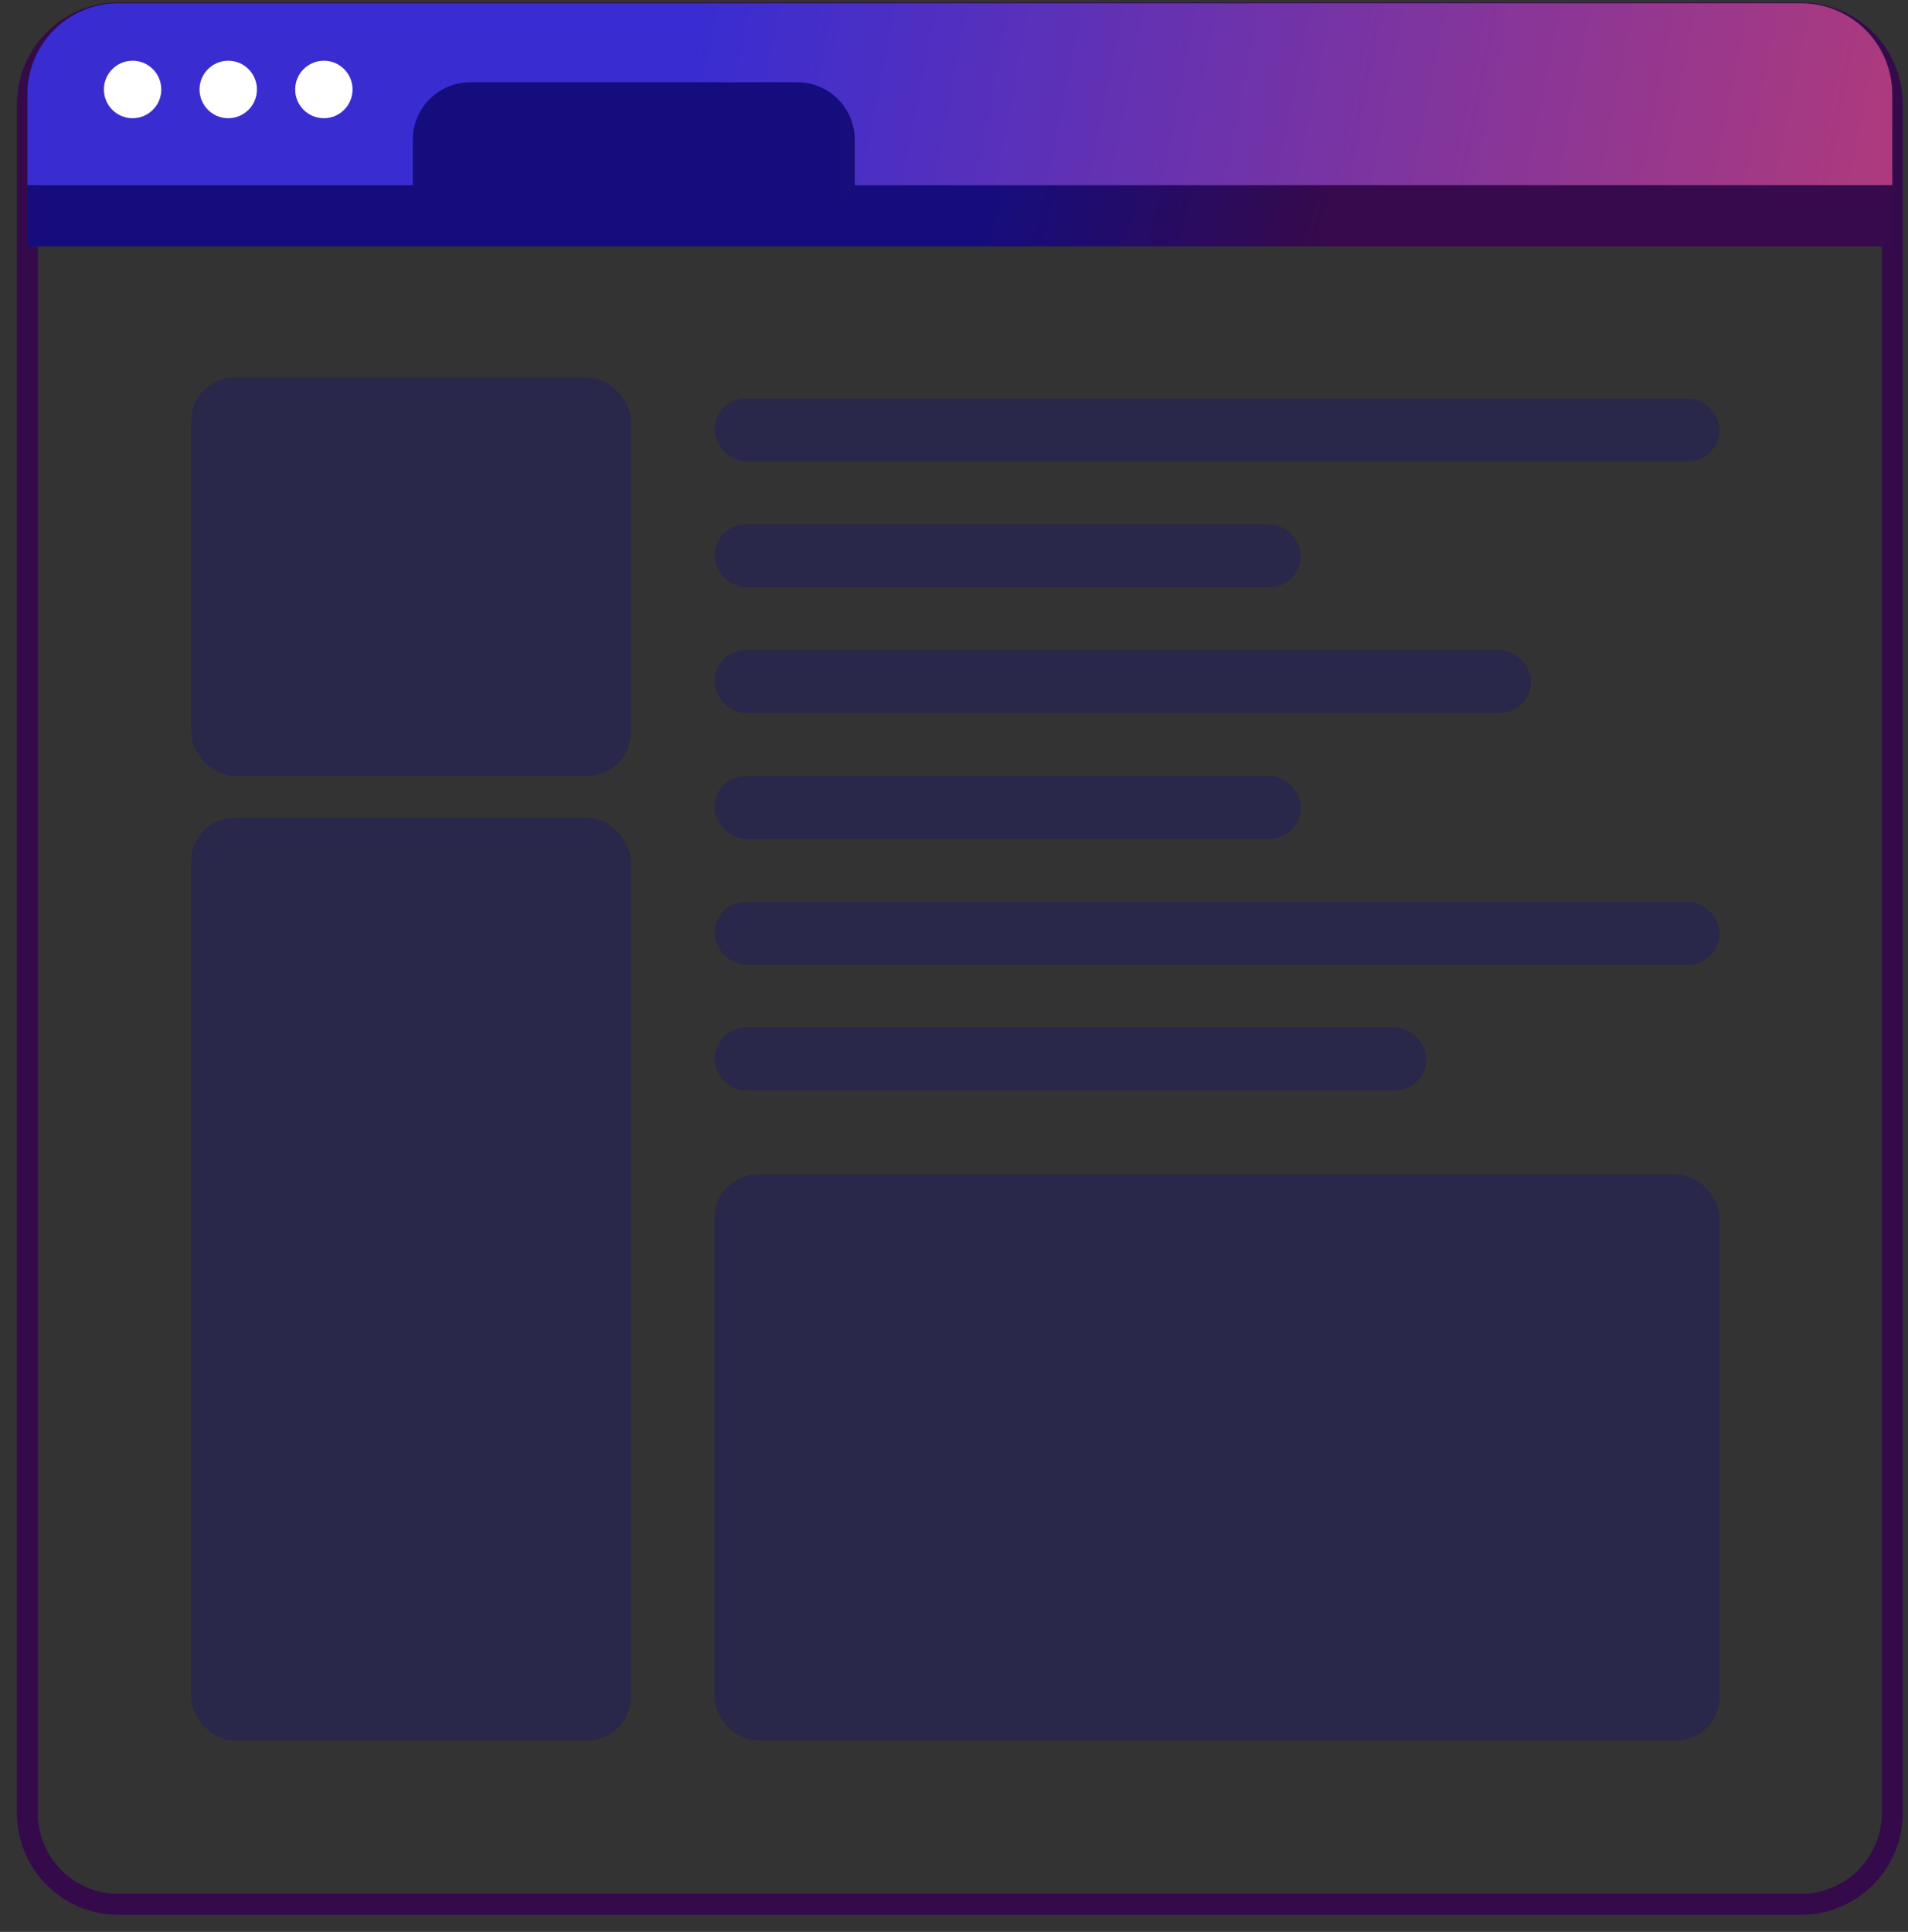 <svg xmlns="http://www.w3.org/2000/svg" viewBox="0 0 81 82"><rect x="0" y="0" width="81" height="82" fill="#333333" stroke="none"/><defs><linearGradient id="a" x1="35.192%" x2="146.327%" y1="49.524%" y2="51.646%"><stop offset="0%" stop-color="#392DD1"/><stop offset="100%" stop-color="#FF4343"/></linearGradient><linearGradient id="b" x1="51.122%" x2="69.842%" y1="50.054%" y2="49.887%"><stop offset="0%" stop-color="#150D7E"/><stop offset="100%" stop-color="#360A4C"/></linearGradient><linearGradient id="c" x1="91.95%" x2="199.603%" y1="50%" y2="50%"><stop offset="0%" stop-color="#150D7E"/><stop offset="100%" stop-color="#360A4C"/></linearGradient></defs><g fill="none" fill-rule="evenodd" transform="translate(1)"><path stroke="#350A4B" stroke-width=".889" d="M.163 4.418A3.88 3.88 0 0 1 4.035.546h71.426a3.872 3.872 0 0 1 3.872 3.872v72.54a3.88 3.88 0 0 1-3.872 3.873H4.035a3.872 3.872 0 0 1-3.872-3.872V4.418z"/><rect width="18.667" height="16.912" x="7.111" y="16.022" fill="#150D7E" fill-rule="nonzero" opacity=".315" rx="1.852"/><rect width="18.667" height="39.165" x="7.111" y="34.714" fill="#150D7E" fill-rule="nonzero" opacity=".315" rx="1.852"/><rect width="42.667" height="24.033" x="29.333" y="49.846" fill="#150D7E" fill-rule="nonzero" opacity=".315" rx="1.852"/><rect width="42.667" height="2.67" x="29.333" y="16.912" fill="#150D7E" fill-rule="nonzero" opacity=".315" rx="1.333"/><rect width="34.667" height="2.67" x="29.333" y="27.593" fill="#150D7E" fill-rule="nonzero" opacity=".315" rx="1.333"/><rect width="24.889" height="2.67" x="29.333" y="22.253" fill="#150D7E" fill-rule="nonzero" opacity=".315" rx="1.333"/><rect width="24.889" height="2.67" x="29.333" y="32.934" fill="#150D7E" fill-rule="nonzero" opacity=".315" rx="1.333"/><rect width="42.667" height="2.67" x="29.333" y="38.275" fill="#150D7E" fill-rule="nonzero" opacity=".315" rx="1.333"/><rect width="30.222" height="2.67" x="29.333" y="43.615" fill="#150D7E" fill-rule="nonzero" opacity=".315" rx="1.333"/><g transform="translate(.163 .139)"><path fill="url(#a)" d="M0 3.862A3.863 3.863 0 0 1 3.872 0h71.426a3.87 3.87 0 0 1 3.872 3.862v3.862H0V3.862z"/><path fill="url(#b)" d="M0 7.724h79.17v2.596H0z" transform="matrix(1 0 0 -1 0 18.045)"/><path fill="url(#c)" d="M16.362 5.794c0-1.349 1.09-2.443 2.453-2.443h13.856a2.442 2.442 0 0 1 2.452 2.443v2.443h-18.76V5.794z"/><ellipse cx="4.466" cy="3.659" fill="#FFF" rx="1.218" ry="1.22"/><ellipse cx="8.526" cy="3.659" fill="#FFF" rx="1.218" ry="1.22"/><ellipse cx="12.586" cy="3.659" fill="#FFF" rx="1.218" ry="1.22"/></g></g></svg>